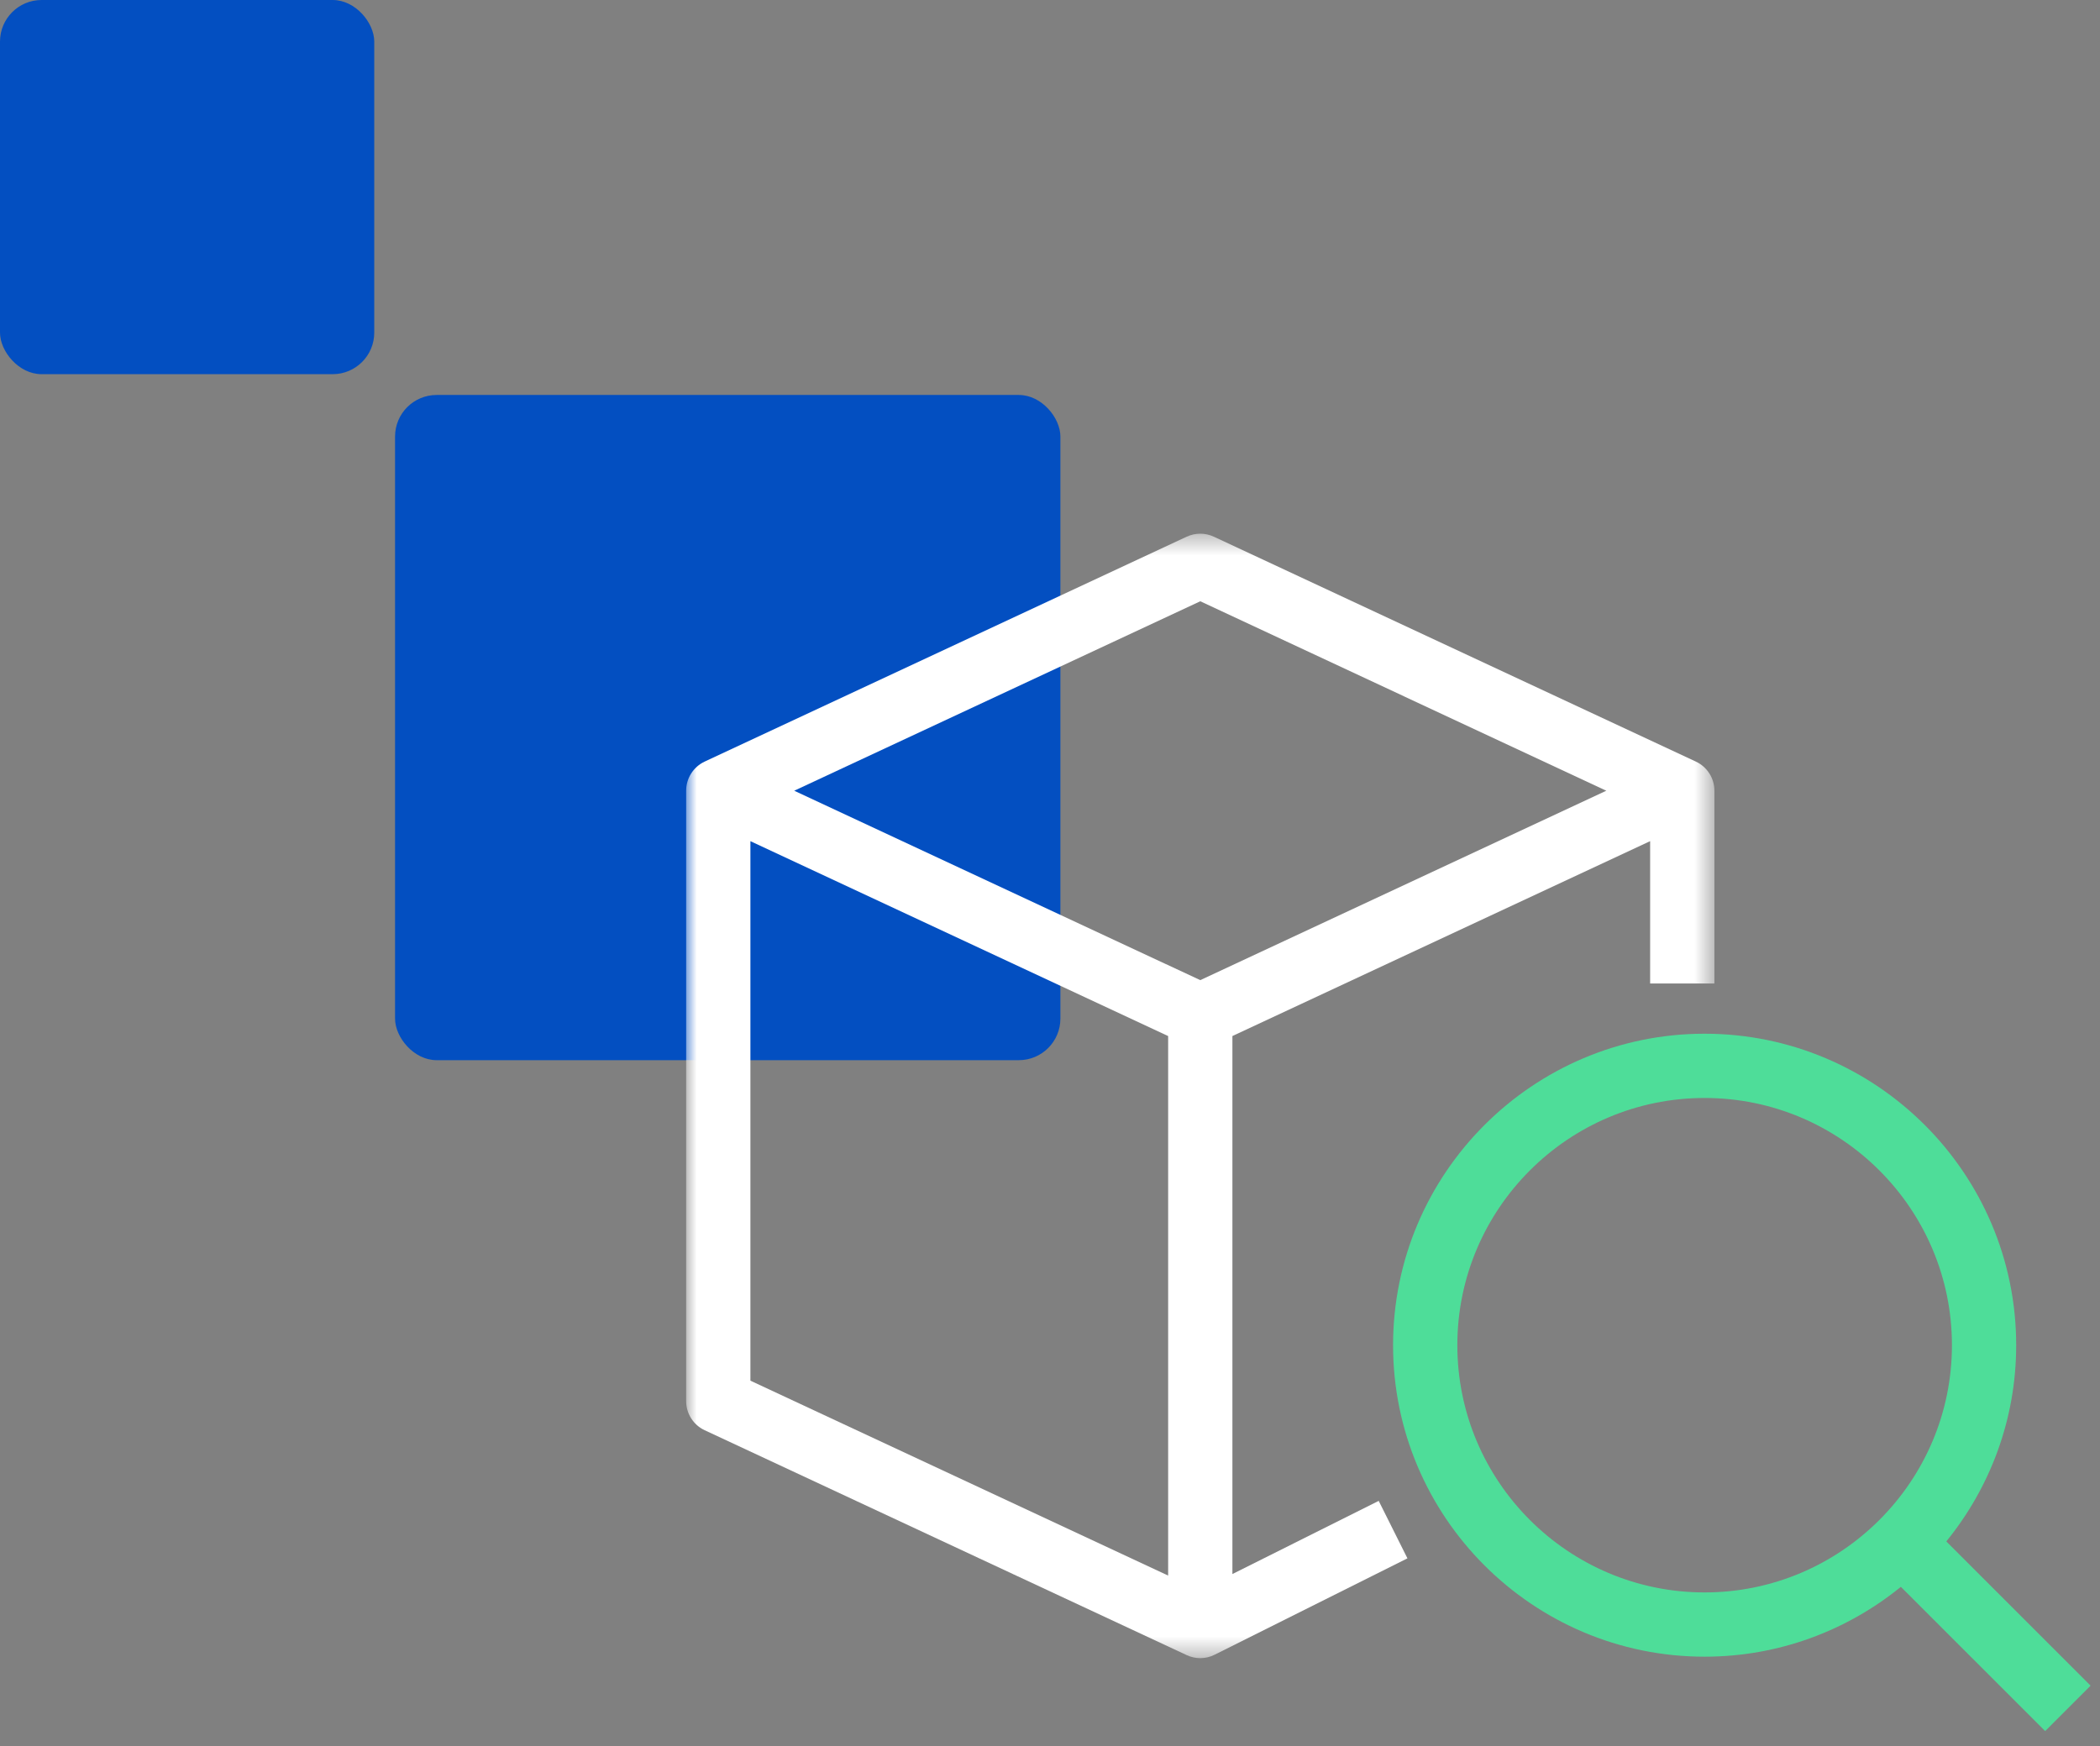 <?xml version="1.0" encoding="UTF-8"?>
<svg width="101px" height="84px" viewBox="0 0 101 84" version="1.1" xmlns="http://www.w3.org/2000/svg" xmlns:xlink="http://www.w3.org/1999/xlink">
    <rect x="0" y="0" width="101" height="84" fill="#808080" stroke="none"/>
    <!-- Generator: Sketch 53.2 (72643) - https://sketchapp.com -->
    <title>Artboard</title>
    <desc>Created with Sketch.</desc>
    <defs>
        <polygon id="path-1" points="0 0.453 49.455 0.453 49.455 54.544 0 54.544"></polygon>
    </defs>
    <g id="Artboard" stroke="none" stroke-width="1" fill="none" fill-rule="evenodd">
        <g id="Group-4">
            <g fill="#034FC1">
                <rect id="Rectangle" x="19" y="19" width="32" height="32" rx="2"></rect>
                <rect id="Rectangle-Copy-6" x="0" y="0" width="18" height="18" rx="2"></rect>
            </g>
            <g id="Group-6" transform="translate(33, 25)">
                <g id="Group-3" transform="translate(0, 0.221)">
                    <mask id="mask-2" fill="white">
                        <use xlink:href="#path-1"></use>
                    </mask>
                    <g id="Clip-2"></g>
                    <path d="M3.091,15.243 L23.182,24.618 L23.182,50.571 L3.091,41.196 L3.091,15.243 Z M24.727,3.703 L44.256,12.817 L24.727,21.929 L5.199,12.817 L24.727,3.703 Z M48.563,11.415 L25.381,0.597 C24.967,0.404 24.488,0.404 24.074,0.597 L0.892,11.415 C0.348,11.67 0,12.216 0,12.817 L0,42.181 C0,42.78 0.348,43.326 0.892,43.581 L24.074,54.399 C24.281,54.495 24.503,54.544 24.727,54.544 C24.964,54.544 25.202,54.49 25.418,54.38 L34.691,49.744 L33.309,46.979 L26.273,50.498 L26.273,24.618 L46.364,15.243 L46.364,22.09 L49.455,22.09 L49.455,12.817 C49.455,12.216 49.107,11.67 48.563,11.415 L48.563,11.415 Z" id="Fill-1" fill="#FFFFFF" mask="url(#mask-2)"></path>
                </g>
                <path d="M37.091,39.712 C37.091,33.153 42.426,27.818 48.983,27.818 C55.542,27.818 60.879,33.153 60.879,39.712 C60.879,46.269 55.542,51.604 48.983,51.604 C42.426,51.604 37.091,46.269 37.091,39.712 L37.091,39.712 Z M67.547,56.089 L60.608,49.15 C62.705,46.572 63.969,43.288 63.969,39.712 C63.969,31.45 57.247,24.727 48.983,24.727 C40.723,24.727 34,31.45 34,39.712 C34,47.974 40.723,54.695 48.983,54.695 C52.559,54.695 55.843,53.432 58.423,51.335 L65.362,58.274 L67.547,56.089 Z" id="Fill-4" fill="#4EDD99"></path>
            </g>
        </g>
    </g>
</svg>